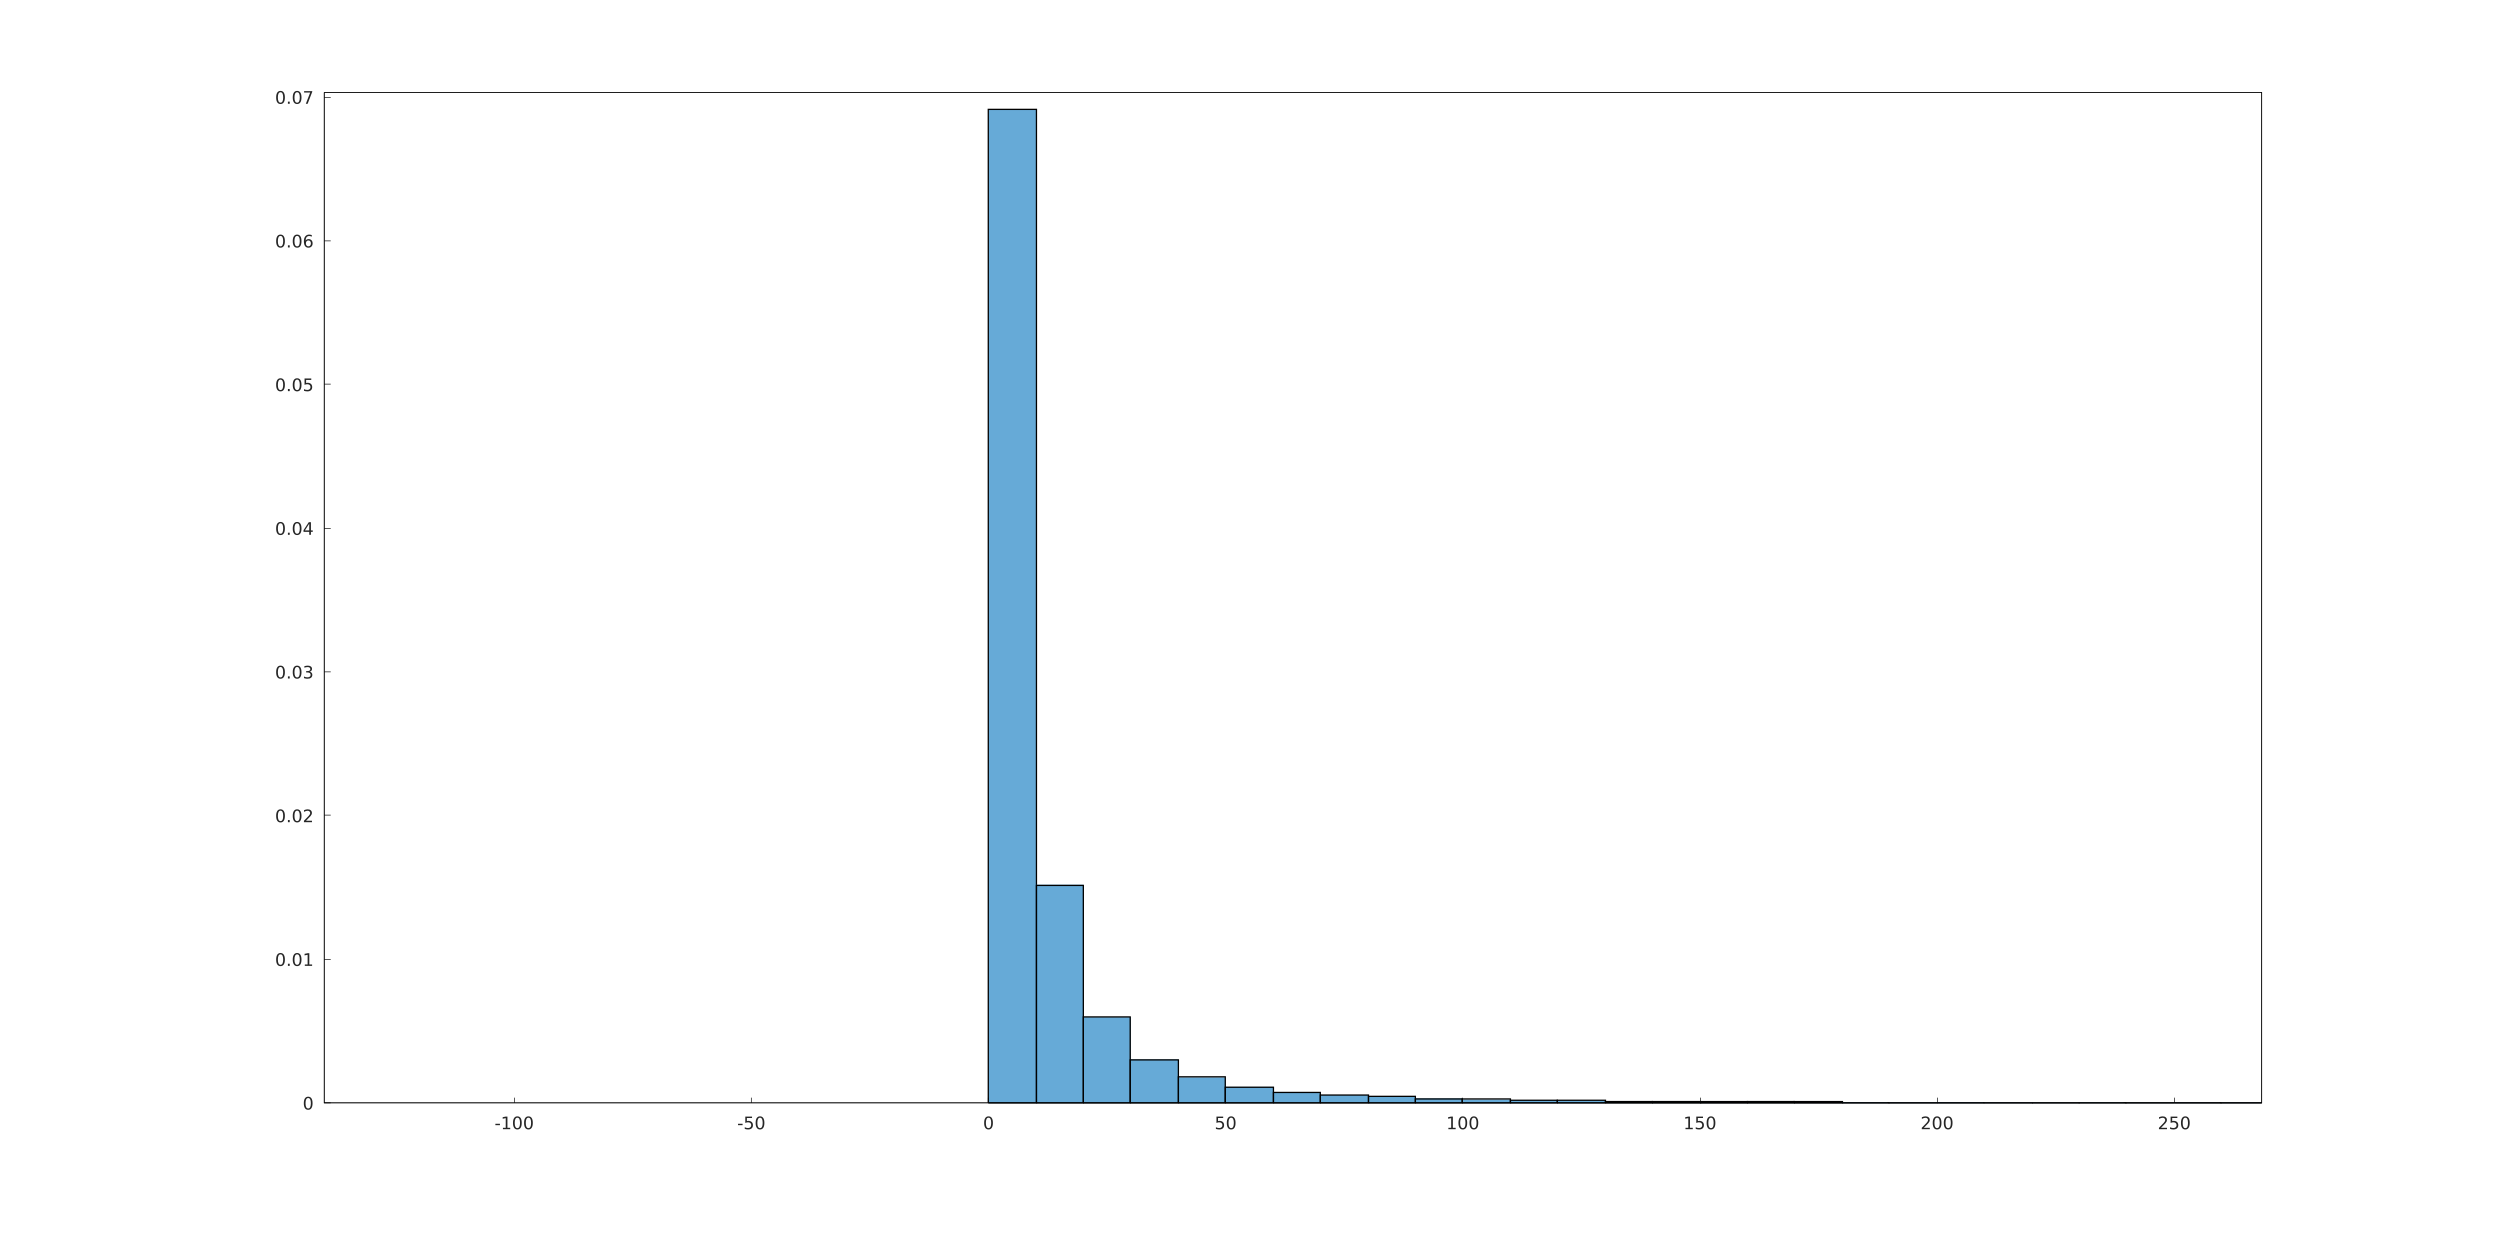 <?xml version="1.0" encoding="UTF-8"?>
<svg xmlns="http://www.w3.org/2000/svg" xmlns:xlink="http://www.w3.org/1999/xlink" width="1920pt" height="953pt" viewBox="0 0 1920 953" version="1.1">
<defs>
<g>
<symbol overflow="visible" id="glyph0-0">
<path style="stroke:none;" d="M 0.664 2.355 L 0.664 -9.402 L 7.332 -9.402 L 7.332 2.355 Z M 1.414 1.613 L 6.59 1.613 L 6.59 -8.652 L 1.414 -8.652 Z M 1.414 1.613 "/>
</symbol>
<symbol overflow="visible" id="glyph0-1">
<path style="stroke:none;" d="M 4.238 -8.855 C 3.559 -8.852 3.051 -8.52 2.711 -7.855 C 2.367 -7.188 2.195 -6.188 2.199 -4.852 C 2.195 -3.516 2.367 -2.516 2.711 -1.852 C 3.051 -1.184 3.559 -0.848 4.238 -0.852 C 4.918 -0.848 5.43 -1.184 5.77 -1.852 C 6.109 -2.516 6.281 -3.516 6.281 -4.852 C 6.281 -6.188 6.109 -7.188 5.77 -7.855 C 5.43 -8.52 4.918 -8.852 4.238 -8.855 Z M 4.238 -9.895 C 5.324 -9.891 6.156 -9.461 6.734 -8.602 C 7.305 -7.742 7.594 -6.492 7.598 -4.852 C 7.594 -3.211 7.305 -1.961 6.734 -1.102 C 6.156 -0.242 5.324 0.188 4.238 0.188 C 3.145 0.188 2.312 -0.242 1.742 -1.102 C 1.164 -1.961 0.879 -3.211 0.879 -4.852 C 0.879 -6.492 1.164 -7.742 1.742 -8.602 C 2.312 -9.461 3.145 -9.891 4.238 -9.895 Z M 4.238 -9.895 "/>
</symbol>
<symbol overflow="visible" id="glyph0-2">
<path style="stroke:none;" d="M 1.426 -1.652 L 2.801 -1.652 L 2.801 0 L 1.426 0 Z M 1.426 -1.652 "/>
</symbol>
<symbol overflow="visible" id="glyph0-3">
<path style="stroke:none;" d="M 1.652 -1.105 L 3.801 -1.105 L 3.801 -8.523 L 1.465 -8.055 L 1.465 -9.25 L 3.789 -9.719 L 5.105 -9.719 L 5.105 -1.105 L 7.254 -1.105 L 7.254 0 L 1.652 0 Z M 1.652 -1.105 "/>
</symbol>
<symbol overflow="visible" id="glyph0-4">
<path style="stroke:none;" d="M 2.559 -1.105 L 7.148 -1.105 L 7.148 0 L 0.977 0 L 0.977 -1.105 C 1.473 -1.621 2.152 -2.316 3.016 -3.188 C 3.875 -4.055 4.418 -4.613 4.641 -4.871 C 5.062 -5.34 5.355 -5.742 5.523 -6.07 C 5.688 -6.398 5.77 -6.719 5.773 -7.039 C 5.77 -7.551 5.59 -7.973 5.23 -8.301 C 4.867 -8.625 4.395 -8.789 3.816 -8.789 C 3.398 -8.789 2.965 -8.715 2.508 -8.574 C 2.051 -8.426 1.562 -8.211 1.043 -7.922 L 1.043 -9.25 C 1.57 -9.461 2.062 -9.621 2.523 -9.73 C 2.98 -9.836 3.402 -9.891 3.789 -9.895 C 4.793 -9.891 5.598 -9.641 6.199 -9.141 C 6.797 -8.637 7.094 -7.961 7.098 -7.121 C 7.094 -6.719 7.02 -6.34 6.871 -5.984 C 6.719 -5.625 6.445 -5.203 6.055 -4.719 C 5.941 -4.59 5.598 -4.227 5.02 -3.629 C 4.438 -3.023 3.617 -2.184 2.559 -1.105 Z M 2.559 -1.105 "/>
</symbol>
<symbol overflow="visible" id="glyph0-5">
<path style="stroke:none;" d="M 5.41 -5.242 C 6.035 -5.105 6.527 -4.824 6.883 -4.398 C 7.234 -3.973 7.41 -3.449 7.414 -2.824 C 7.41 -1.863 7.082 -1.121 6.426 -0.598 C 5.766 -0.074 4.828 0.188 3.613 0.188 C 3.203 0.188 2.781 0.145 2.352 0.066 C 1.918 -0.012 1.473 -0.129 1.016 -0.293 L 1.016 -1.562 C 1.375 -1.348 1.773 -1.188 2.211 -1.078 C 2.641 -0.969 3.098 -0.914 3.574 -0.918 C 4.398 -0.914 5.023 -1.078 5.457 -1.406 C 5.887 -1.73 6.105 -2.203 6.105 -2.824 C 6.105 -3.395 5.902 -3.84 5.504 -4.168 C 5.098 -4.488 4.539 -4.652 3.828 -4.656 L 2.695 -4.656 L 2.695 -5.734 L 3.879 -5.734 C 4.527 -5.73 5.02 -5.859 5.363 -6.121 C 5.703 -6.379 5.875 -6.75 5.879 -7.238 C 5.875 -7.734 5.699 -8.117 5.348 -8.387 C 4.992 -8.652 4.484 -8.789 3.828 -8.789 C 3.465 -8.789 3.078 -8.75 2.668 -8.672 C 2.254 -8.594 1.801 -8.473 1.309 -8.309 L 1.309 -9.48 C 1.805 -9.617 2.273 -9.719 2.711 -9.789 C 3.145 -9.855 3.555 -9.891 3.945 -9.895 C 4.938 -9.891 5.727 -9.664 6.312 -9.215 C 6.891 -8.758 7.184 -8.145 7.188 -7.375 C 7.184 -6.836 7.027 -6.383 6.723 -6.012 C 6.41 -5.641 5.973 -5.383 5.41 -5.242 Z M 5.41 -5.242 "/>
</symbol>
<symbol overflow="visible" id="glyph0-6">
<path style="stroke:none;" d="M 5.039 -8.574 L 1.719 -3.387 L 5.039 -3.387 Z M 4.695 -9.719 L 6.348 -9.719 L 6.348 -3.387 L 7.734 -3.387 L 7.734 -2.293 L 6.348 -2.293 L 6.348 0 L 5.039 0 L 5.039 -2.293 L 0.652 -2.293 L 0.652 -3.562 Z M 4.695 -9.719 "/>
</symbol>
<symbol overflow="visible" id="glyph0-7">
<path style="stroke:none;" d="M 1.438 -9.719 L 6.602 -9.719 L 6.602 -8.613 L 2.645 -8.613 L 2.645 -6.23 C 2.832 -6.293 3.023 -6.344 3.215 -6.375 C 3.406 -6.406 3.598 -6.422 3.789 -6.426 C 4.871 -6.422 5.73 -6.125 6.367 -5.531 C 6.996 -4.938 7.312 -4.133 7.316 -3.117 C 7.312 -2.07 6.988 -1.258 6.34 -0.68 C 5.688 -0.102 4.77 0.188 3.586 0.188 C 3.18 0.188 2.762 0.152 2.34 0.082 C 1.914 0.016 1.477 -0.086 1.027 -0.227 L 1.027 -1.551 C 1.414 -1.336 1.82 -1.176 2.238 -1.074 C 2.652 -0.965 3.094 -0.914 3.562 -0.918 C 4.312 -0.914 4.906 -1.109 5.344 -1.508 C 5.781 -1.898 6 -2.438 6.004 -3.117 C 6 -3.793 5.781 -4.328 5.344 -4.727 C 4.906 -5.121 4.312 -5.32 3.562 -5.32 C 3.211 -5.32 2.859 -5.281 2.508 -5.203 C 2.156 -5.125 1.797 -5 1.438 -4.836 Z M 1.438 -9.719 "/>
</symbol>
<symbol overflow="visible" id="glyph0-8">
<path style="stroke:none;" d="M 4.402 -5.383 C 3.809 -5.379 3.34 -5.176 2.996 -4.777 C 2.648 -4.371 2.477 -3.82 2.48 -3.117 C 2.477 -2.418 2.648 -1.863 2.996 -1.461 C 3.34 -1.051 3.809 -0.848 4.402 -0.852 C 4.988 -0.848 5.457 -1.051 5.801 -1.461 C 6.145 -1.863 6.316 -2.418 6.32 -3.117 C 6.316 -3.82 6.145 -4.371 5.801 -4.777 C 5.457 -5.176 4.988 -5.379 4.402 -5.383 Z M 7.012 -9.504 L 7.012 -8.309 C 6.68 -8.465 6.348 -8.582 6.012 -8.664 C 5.676 -8.746 5.34 -8.789 5.012 -8.789 C 4.141 -8.789 3.48 -8.496 3.023 -7.91 C 2.562 -7.324 2.301 -6.438 2.238 -5.254 C 2.496 -5.629 2.816 -5.918 3.203 -6.121 C 3.586 -6.32 4.012 -6.422 4.48 -6.426 C 5.453 -6.422 6.223 -6.125 6.793 -5.535 C 7.355 -4.941 7.641 -4.137 7.645 -3.117 C 7.641 -2.117 7.344 -1.316 6.758 -0.715 C 6.164 -0.113 5.379 0.188 4.402 0.188 C 3.273 0.188 2.414 -0.242 1.82 -1.102 C 1.223 -1.961 0.926 -3.211 0.93 -4.852 C 0.926 -6.387 1.289 -7.609 2.023 -8.523 C 2.75 -9.434 3.73 -9.891 4.961 -9.895 C 5.289 -9.891 5.621 -9.859 5.961 -9.797 C 6.293 -9.73 6.645 -9.633 7.012 -9.504 Z M 7.012 -9.504 "/>
</symbol>
<symbol overflow="visible" id="glyph0-9">
<path style="stroke:none;" d="M 1.094 -9.719 L 7.344 -9.719 L 7.344 -9.16 L 3.816 0 L 2.441 0 L 5.762 -8.613 L 1.094 -8.613 Z M 1.094 -9.719 "/>
</symbol>
<symbol overflow="visible" id="glyph0-10">
<path style="stroke:none;" d="M 0.652 -4.188 L 4.16 -4.188 L 4.16 -3.117 L 0.652 -3.117 Z M 0.652 -4.188 "/>
</symbol>
</g>
</defs>
<g id="surface9981">
<rect x="0" y="0" width="1920" height="953" style="fill:rgb(100%,100%,100%);fill-opacity:1;stroke:none;"/>
<path style=" stroke:none;fill-rule:nonzero;fill:rgb(100%,100%,100%);fill-opacity:1;" d="M 249.449 847.301 L 249.449 71.5 L 1736.551 71.5 L 1736.551 847.301 Z M 249.449 847.301 "/>
<path style="fill:none;stroke-width:10;stroke-linecap:butt;stroke-linejoin:miter;stroke:rgb(0%,0%,0%);stroke-opacity:1;stroke-miterlimit:10;" d="M 4980 16940 L 5080 16940 " transform="matrix(0.05,0,0,0.05,0,0)"/>
<g style="fill:rgb(14.902%,14.902%,14.902%);fill-opacity:1;">
  <use xlink:href="#glyph0-1" x="232.45" y="852.15"/>
</g>
<path style="fill:none;stroke-width:10;stroke-linecap:butt;stroke-linejoin:miter;stroke:rgb(0%,0%,0%);stroke-opacity:1;stroke-miterlimit:10;" d="M 4980 14740 L 5080 14740 " transform="matrix(0.05,0,0,0.05,0,0)"/>
<g style="fill:rgb(14.902%,14.902%,14.902%);fill-opacity:1;">
  <use xlink:href="#glyph0-1" x="211.2" y="741.8"/>
  <use xlink:href="#glyph0-2" x="219.7" y="741.8"/>
  <use xlink:href="#glyph0-1" x="223.95" y="741.8"/>
  <use xlink:href="#glyph0-3" x="232.45" y="741.8"/>
</g>
<path style="fill:none;stroke-width:10;stroke-linecap:butt;stroke-linejoin:miter;stroke:rgb(0%,0%,0%);stroke-opacity:1;stroke-miterlimit:10;" d="M 4980 12520 L 5080 12520 " transform="matrix(0.05,0,0,0.05,0,0)"/>
<g style="fill:rgb(14.902%,14.902%,14.902%);fill-opacity:1;">
  <use xlink:href="#glyph0-1" x="211.2" y="631.45"/>
  <use xlink:href="#glyph0-2" x="219.7" y="631.45"/>
  <use xlink:href="#glyph0-1" x="223.95" y="631.45"/>
  <use xlink:href="#glyph0-4" x="232.45" y="631.45"/>
</g>
<path style="fill:none;stroke-width:10;stroke-linecap:butt;stroke-linejoin:miter;stroke:rgb(0%,0%,0%);stroke-opacity:1;stroke-miterlimit:10;" d="M 4980 10320 L 5080 10320 " transform="matrix(0.05,0,0,0.05,0,0)"/>
<g style="fill:rgb(14.902%,14.902%,14.902%);fill-opacity:1;">
  <use xlink:href="#glyph0-1" x="211.2" y="521.1"/>
  <use xlink:href="#glyph0-2" x="219.7" y="521.1"/>
  <use xlink:href="#glyph0-1" x="223.95" y="521.1"/>
  <use xlink:href="#glyph0-5" x="232.45" y="521.1"/>
</g>
<path style="fill:none;stroke-width:10;stroke-linecap:butt;stroke-linejoin:miter;stroke:rgb(0%,0%,0%);stroke-opacity:1;stroke-miterlimit:10;" d="M 4980 8120 L 5080 8120 " transform="matrix(0.05,0,0,0.05,0,0)"/>
<g style="fill:rgb(14.902%,14.902%,14.902%);fill-opacity:1;">
  <use xlink:href="#glyph0-1" x="211.2" y="410.75"/>
  <use xlink:href="#glyph0-2" x="219.7" y="410.75"/>
  <use xlink:href="#glyph0-1" x="223.95" y="410.75"/>
  <use xlink:href="#glyph0-6" x="232.45" y="410.75"/>
</g>
<path style="fill:none;stroke-width:10;stroke-linecap:butt;stroke-linejoin:miter;stroke:rgb(0%,0%,0%);stroke-opacity:1;stroke-miterlimit:10;" d="M 4980 5900 L 5080 5900 " transform="matrix(0.05,0,0,0.05,0,0)"/>
<g style="fill:rgb(14.902%,14.902%,14.902%);fill-opacity:1;">
  <use xlink:href="#glyph0-1" x="211.2" y="300.4"/>
  <use xlink:href="#glyph0-2" x="219.7" y="300.4"/>
  <use xlink:href="#glyph0-1" x="223.95" y="300.4"/>
  <use xlink:href="#glyph0-7" x="232.45" y="300.4"/>
</g>
<path style="fill:none;stroke-width:10;stroke-linecap:butt;stroke-linejoin:miter;stroke:rgb(0%,0%,0%);stroke-opacity:1;stroke-miterlimit:10;" d="M 4980 3700 L 5080 3700 " transform="matrix(0.05,0,0,0.05,0,0)"/>
<g style="fill:rgb(14.902%,14.902%,14.902%);fill-opacity:1;">
  <use xlink:href="#glyph0-1" x="211.2" y="190.05"/>
  <use xlink:href="#glyph0-2" x="219.7" y="190.05"/>
  <use xlink:href="#glyph0-1" x="223.95" y="190.05"/>
  <use xlink:href="#glyph0-8" x="232.45" y="190.05"/>
</g>
<path style="fill:none;stroke-width:10;stroke-linecap:butt;stroke-linejoin:miter;stroke:rgb(0%,0%,0%);stroke-opacity:1;stroke-miterlimit:10;" d="M 4980 1500 L 5080 1500 " transform="matrix(0.05,0,0,0.05,0,0)"/>
<g style="fill:rgb(14.902%,14.902%,14.902%);fill-opacity:1;">
  <use xlink:href="#glyph0-1" x="211.2" y="79.7"/>
  <use xlink:href="#glyph0-2" x="219.7" y="79.7"/>
  <use xlink:href="#glyph0-1" x="223.95" y="79.7"/>
  <use xlink:href="#glyph0-9" x="232.45" y="79.7"/>
</g>
<path style="fill:none;stroke-width:10;stroke-linecap:butt;stroke-linejoin:miter;stroke:rgb(0%,0%,0%);stroke-opacity:1;stroke-miterlimit:10;" d="M 7900 16940 L 7900 16860 " transform="matrix(0.05,0,0,0.05,0,0)"/>
<g style="fill:rgb(14.902%,14.902%,14.902%);fill-opacity:1;">
  <use xlink:href="#glyph0-10" x="379.8" y="867.25"/>
  <use xlink:href="#glyph0-3" x="384.6" y="867.25"/>
  <use xlink:href="#glyph0-1" x="393.1" y="867.25"/>
  <use xlink:href="#glyph0-1" x="401.6" y="867.25"/>
</g>
<path style="fill:none;stroke-width:10;stroke-linecap:butt;stroke-linejoin:miter;stroke:rgb(0%,0%,0%);stroke-opacity:1;stroke-miterlimit:10;" d="M 11540 16940 L 11540 16860 " transform="matrix(0.05,0,0,0.05,0,0)"/>
<g style="fill:rgb(14.902%,14.902%,14.902%);fill-opacity:1;">
  <use xlink:href="#glyph0-10" x="566.15" y="867.25"/>
  <use xlink:href="#glyph0-7" x="570.95" y="867.25"/>
  <use xlink:href="#glyph0-1" x="579.45" y="867.25"/>
</g>
<path style="fill:none;stroke-width:10;stroke-linecap:butt;stroke-linejoin:miter;stroke:rgb(0%,0%,0%);stroke-opacity:1;stroke-miterlimit:10;" d="M 15180 16940 L 15180 16860 " transform="matrix(0.05,0,0,0.05,0,0)"/>
<g style="fill:rgb(14.902%,14.902%,14.902%);fill-opacity:1;">
  <use xlink:href="#glyph0-1" x="754.95" y="867.25"/>
</g>
<path style="fill:none;stroke-width:10;stroke-linecap:butt;stroke-linejoin:miter;stroke:rgb(0%,0%,0%);stroke-opacity:1;stroke-miterlimit:10;" d="M 18820 16940 L 18820 16860 " transform="matrix(0.05,0,0,0.05,0,0)"/>
<g style="fill:rgb(14.902%,14.902%,14.902%);fill-opacity:1;">
  <use xlink:href="#glyph0-7" x="932.8" y="867.25"/>
  <use xlink:href="#glyph0-1" x="941.3" y="867.25"/>
</g>
<path style="fill:none;stroke-width:10;stroke-linecap:butt;stroke-linejoin:miter;stroke:rgb(0%,0%,0%);stroke-opacity:1;stroke-miterlimit:10;" d="M 22460 16940 L 22460 16860 " transform="matrix(0.05,0,0,0.05,0,0)"/>
<g style="fill:rgb(14.902%,14.902%,14.902%);fill-opacity:1;">
  <use xlink:href="#glyph0-3" x="1110.7" y="867.25"/>
  <use xlink:href="#glyph0-1" x="1119.2" y="867.25"/>
  <use xlink:href="#glyph0-1" x="1127.7" y="867.25"/>
</g>
<path style="fill:none;stroke-width:10;stroke-linecap:butt;stroke-linejoin:miter;stroke:rgb(0%,0%,0%);stroke-opacity:1;stroke-miterlimit:10;" d="M 26120 16940 L 26120 16860 " transform="matrix(0.05,0,0,0.05,0,0)"/>
<g style="fill:rgb(14.902%,14.902%,14.902%);fill-opacity:1;">
  <use xlink:href="#glyph0-3" x="1292.8" y="867.25"/>
  <use xlink:href="#glyph0-7" x="1301.3" y="867.25"/>
  <use xlink:href="#glyph0-1" x="1309.8" y="867.25"/>
</g>
<path style="fill:none;stroke-width:10;stroke-linecap:butt;stroke-linejoin:miter;stroke:rgb(0%,0%,0%);stroke-opacity:1;stroke-miterlimit:10;" d="M 29760 16940 L 29760 16860 " transform="matrix(0.05,0,0,0.05,0,0)"/>
<g style="fill:rgb(14.902%,14.902%,14.902%);fill-opacity:1;">
  <use xlink:href="#glyph0-4" x="1474.95" y="867.25"/>
  <use xlink:href="#glyph0-1" x="1483.45" y="867.25"/>
  <use xlink:href="#glyph0-1" x="1491.95" y="867.25"/>
</g>
<path style="fill:none;stroke-width:10;stroke-linecap:butt;stroke-linejoin:miter;stroke:rgb(0%,0%,0%);stroke-opacity:1;stroke-miterlimit:10;" d="M 33400 16940 L 33400 16860 " transform="matrix(0.05,0,0,0.05,0,0)"/>
<g style="fill:rgb(14.902%,14.902%,14.902%);fill-opacity:1;">
  <use xlink:href="#glyph0-4" x="1657.1" y="867.25"/>
  <use xlink:href="#glyph0-7" x="1665.6" y="867.25"/>
  <use xlink:href="#glyph0-1" x="1674.1" y="867.25"/>
</g>
<path style="fill:none;stroke-width:10;stroke-linecap:butt;stroke-linejoin:miter;stroke:rgb(0%,0%,0%);stroke-opacity:1;stroke-miterlimit:10;" d="M 4980 1420 L 4980 16940 L 34740 16940 L 34740 1420 L 4980 1420 " transform="matrix(0.05,0,0,0.05,0,0)"/>
<path style=" stroke:none;fill-rule:nonzero;fill:rgb(0%,44.314%,73.725%);fill-opacity:0.6;" d="M 759.199 847.148 L 759.199 84.25 L 795.648 84.25 L 795.648 847.148 Z M 759.199 847.148 "/>
<path style="fill:none;stroke-width:20;stroke-linecap:butt;stroke-linejoin:miter;stroke:rgb(0%,0%,0%);stroke-opacity:1;stroke-miterlimit:10;" d="M 15180 16940 L 15180 1680 L 15920 1680 L 15920 16940 L 15180 16940 " transform="matrix(0.05,0,0,0.05,0,0)"/>
<path style=" stroke:none;fill-rule:nonzero;fill:rgb(0%,44.314%,73.725%);fill-opacity:0.6;" d="M 795.602 847.148 L 795.602 679.449 L 832.102 679.449 L 832.102 847.148 Z M 795.602 847.148 "/>
<path style="fill:none;stroke-width:20;stroke-linecap:butt;stroke-linejoin:miter;stroke:rgb(0%,0%,0%);stroke-opacity:1;stroke-miterlimit:10;" d="M 15920 16940 L 15920 13600 L 16640 13600 L 16640 16940 L 15920 16940 " transform="matrix(0.05,0,0,0.05,0,0)"/>
<path style=" stroke:none;fill-rule:nonzero;fill:rgb(0%,44.314%,73.725%);fill-opacity:0.6;" d="M 832.051 847.148 L 832.051 781.148 L 868.5 781.148 L 868.5 847.148 Z M 832.051 847.148 "/>
<path style="fill:none;stroke-width:20;stroke-linecap:butt;stroke-linejoin:miter;stroke:rgb(0%,0%,0%);stroke-opacity:1;stroke-miterlimit:10;" d="M 16640 16940 L 16640 15620 L 17360 15620 L 17360 16940 L 16640 16940 " transform="matrix(0.05,0,0,0.05,0,0)"/>
<path style=" stroke:none;fill-rule:nonzero;fill:rgb(0%,44.314%,73.725%);fill-opacity:0.6;" d="M 868.449 847.148 L 868.449 813.648 L 904.949 813.648 L 904.949 847.148 Z M 868.449 847.148 "/>
<path style="fill:none;stroke-width:20;stroke-linecap:butt;stroke-linejoin:miter;stroke:rgb(0%,0%,0%);stroke-opacity:1;stroke-miterlimit:10;" d="M 17360 16940 L 17360 16280 L 18100 16280 L 18100 16940 L 17360 16940 " transform="matrix(0.05,0,0,0.05,0,0)"/>
<path style=" stroke:none;fill-rule:nonzero;fill:rgb(0%,44.314%,73.725%);fill-opacity:0.6;" d="M 904.898 847.148 L 904.898 827.398 L 941.348 827.398 L 941.348 847.148 Z M 904.898 847.148 "/>
<path style="fill:none;stroke-width:20;stroke-linecap:butt;stroke-linejoin:miter;stroke:rgb(0%,0%,0%);stroke-opacity:1;stroke-miterlimit:10;" d="M 18100 16940 L 18100 16540 L 18820 16540 L 18820 16940 L 18100 16940 " transform="matrix(0.05,0,0,0.05,0,0)"/>
<path style=" stroke:none;fill-rule:nonzero;fill:rgb(0%,44.314%,73.725%);fill-opacity:0.6;" d="M 941.301 847.148 L 941.301 834.75 L 977.801 834.75 L 977.801 847.148 Z M 941.301 847.148 "/>
<path style="fill:none;stroke-width:20;stroke-linecap:butt;stroke-linejoin:miter;stroke:rgb(0%,0%,0%);stroke-opacity:1;stroke-miterlimit:10;" d="M 18820 16940 L 18820 16700 L 19560 16700 L 19560 16940 L 18820 16940 " transform="matrix(0.05,0,0,0.05,0,0)"/>
<path style=" stroke:none;fill-rule:nonzero;fill:rgb(0%,44.314%,73.725%);fill-opacity:0.6;" d="M 977.75 847.148 L 977.75 838.648 L 1014.199 838.648 L 1014.199 847.148 Z M 977.75 847.148 "/>
<path style="fill:none;stroke-width:20;stroke-linecap:butt;stroke-linejoin:miter;stroke:rgb(0%,0%,0%);stroke-opacity:1;stroke-miterlimit:10;" d="M 19560 16940 L 19560 16780 L 20280 16780 L 20280 16940 L 19560 16940 " transform="matrix(0.05,0,0,0.05,0,0)"/>
<path style=" stroke:none;fill-rule:nonzero;fill:rgb(0%,44.314%,73.725%);fill-opacity:0.6;" d="M 1014.148 847.148 L 1014.148 841 L 1050.648 841 L 1050.648 847.148 Z M 1014.148 847.148 "/>
<path style="fill:none;stroke-width:20;stroke-linecap:butt;stroke-linejoin:miter;stroke:rgb(0%,0%,0%);stroke-opacity:1;stroke-miterlimit:10;" d="M 20280 16940 L 20280 16820 L 21020 16820 L 21020 16940 L 20280 16940 " transform="matrix(0.05,0,0,0.05,0,0)"/>
<path style=" stroke:none;fill-rule:nonzero;fill:rgb(0%,44.314%,73.725%);fill-opacity:0.6;" d="M 1050.602 847.148 L 1050.602 842.348 L 1087.051 842.348 L 1087.051 847.148 Z M 1050.602 847.148 "/>
<path style="fill:none;stroke-width:20;stroke-linecap:butt;stroke-linejoin:miter;stroke:rgb(0%,0%,0%);stroke-opacity:1;stroke-miterlimit:10;" d="M 21020 16940 L 21020 16840 L 21740 16840 L 21740 16940 L 21020 16940 " transform="matrix(0.05,0,0,0.05,0,0)"/>
<path style=" stroke:none;fill-rule:nonzero;fill:rgb(0%,44.314%,73.725%);fill-opacity:0.6;" d="M 1087 847.148 L 1087 843.547 L 1123.5 843.547 L 1123.5 847.148 Z M 1087 847.148 "/>
<path style="fill:none;stroke-width:20;stroke-linecap:butt;stroke-linejoin:miter;stroke:rgb(0%,0%,0%);stroke-opacity:1;stroke-miterlimit:10;" d="M 21740 16940 L 21740 16880 L 22460 16880 L 22460 16940 L 21740 16940 " transform="matrix(0.05,0,0,0.05,0,0)"/>
<path style=" stroke:none;fill-rule:nonzero;fill:rgb(0%,44.314%,73.725%);fill-opacity:0.6;" d="M 1123.449 847.148 L 1123.449 844.449 L 1159.898 844.449 L 1159.898 847.148 Z M 1123.449 847.148 "/>
<path style="fill:none;stroke-width:20;stroke-linecap:butt;stroke-linejoin:miter;stroke:rgb(0%,0%,0%);stroke-opacity:1;stroke-miterlimit:10;" d="M 22460 16940 L 22460 16880 L 23200 16880 L 23200 16940 L 22460 16940 " transform="matrix(0.05,0,0,0.05,0,0)"/>
<path style=" stroke:none;fill-rule:nonzero;fill:rgb(0%,44.314%,73.725%);fill-opacity:0.6;" d="M 1159.852 847.148 L 1159.852 845 L 1196.352 845 L 1196.352 847.148 Z M 1159.852 847.148 "/>
<path style="fill:none;stroke-width:20;stroke-linecap:butt;stroke-linejoin:miter;stroke:rgb(0%,0%,0%);stroke-opacity:1;stroke-miterlimit:10;" d="M 23200 16940 L 23200 16900 L 23920 16900 L 23920 16940 L 23200 16940 " transform="matrix(0.05,0,0,0.05,0,0)"/>
<path style=" stroke:none;fill-rule:nonzero;fill:rgb(0%,44.314%,73.725%);fill-opacity:0.6;" d="M 1196.301 847.148 L 1196.301 845.348 L 1232.75 845.348 L 1232.75 847.148 Z M 1196.301 847.148 "/>
<path style="fill:none;stroke-width:20;stroke-linecap:butt;stroke-linejoin:miter;stroke:rgb(0%,0%,0%);stroke-opacity:1;stroke-miterlimit:10;" d="M 23920 16940 L 23920 16900 L 24660 16900 L 24660 16940 L 23920 16940 " transform="matrix(0.05,0,0,0.05,0,0)"/>
<path style=" stroke:none;fill-rule:nonzero;fill:rgb(0%,44.314%,73.725%);fill-opacity:0.6;" d="M 1232.699 847.148 L 1232.699 845.648 L 1269.199 845.648 L 1269.199 847.148 Z M 1232.699 847.148 "/>
<path style="fill:none;stroke-width:20;stroke-linecap:butt;stroke-linejoin:miter;stroke:rgb(0%,0%,0%);stroke-opacity:1;stroke-miterlimit:10;" d="M 24660 16940 L 24660 16920 L 25380 16920 L 25380 16940 L 24660 16940 " transform="matrix(0.05,0,0,0.05,0,0)"/>
<path style=" stroke:none;fill-rule:nonzero;fill:rgb(0%,44.314%,73.725%);fill-opacity:0.6;" d="M 1269.148 847.148 L 1269.148 845.949 L 1305.598 845.949 L 1305.598 847.148 Z M 1269.148 847.148 "/>
<path style="fill:none;stroke-width:20;stroke-linecap:butt;stroke-linejoin:miter;stroke:rgb(0%,0%,0%);stroke-opacity:1;stroke-miterlimit:10;" d="M 25380 16940 L 25380 16920 L 26120 16920 L 26120 16940 L 25380 16940 " transform="matrix(0.05,0,0,0.05,0,0)"/>
<path style=" stroke:none;fill-rule:nonzero;fill:rgb(0%,44.314%,73.725%);fill-opacity:0.6;" d="M 1305.551 847.148 L 1305.551 846.098 L 1342.051 846.098 L 1342.051 847.148 Z M 1305.551 847.148 "/>
<path style="fill:none;stroke-width:20;stroke-linecap:butt;stroke-linejoin:miter;stroke:rgb(0%,0%,0%);stroke-opacity:1;stroke-miterlimit:10;" d="M 26111.016 16942.969 L 26120 16920 L 26840 16920 L 26840 16940 L 26120 16940 " transform="matrix(0.05,0,0,0.05,0,0)"/>
<path style=" stroke:none;fill-rule:nonzero;fill:rgb(0%,44.314%,73.725%);fill-opacity:0.6;" d="M 1342 847.148 L 1342 846.398 L 1378.5 846.398 L 1378.5 847.148 Z M 1342 847.148 "/>
<path style="fill:none;stroke-width:20;stroke-linecap:butt;stroke-linejoin:miter;stroke:rgb(0%,0%,0%);stroke-opacity:1;stroke-miterlimit:10;" d="M 26840 16942.969 L 26840 16920 L 27560 16920 L 27560 16940 L 26840 16940 " transform="matrix(0.05,0,0,0.05,0,0)"/>
<path style=" stroke:none;fill-rule:nonzero;fill:rgb(0%,44.314%,73.725%);fill-opacity:0.6;" d="M 1378.449 847.148 L 1378.449 846.398 L 1414.898 846.398 L 1414.898 847.148 Z M 1378.449 847.148 "/>
<path style="fill:none;stroke-width:20;stroke-linecap:butt;stroke-linejoin:miter;stroke:rgb(0%,0%,0%);stroke-opacity:1;stroke-miterlimit:10;" d="M 27568.984 16942.969 L 27560 16920 L 28300 16920 L 28300 16940 L 27560 16940 " transform="matrix(0.05,0,0,0.05,0,0)"/>
<path style=" stroke:none;fill-rule:nonzero;fill:rgb(0%,44.314%,73.725%);fill-opacity:0.6;" d="M 1414.852 847.148 L 1414.852 846.547 L 1451.352 846.547 L 1451.352 847.148 Z M 1414.852 847.148 "/>
<path style="fill:none;stroke-width:20;stroke-linecap:butt;stroke-linejoin:miter;stroke:rgb(0%,0%,0%);stroke-opacity:1;stroke-miterlimit:10;" d="M 28297.031 16942.969 L 28300 16940 L 29020 16940 L 28300 16940 " transform="matrix(0.05,0,0,0.05,0,0)"/>
<path style=" stroke:none;fill-rule:nonzero;fill:rgb(0%,44.314%,73.725%);fill-opacity:0.6;" d="M 1451.301 847.148 L 1451.301 846.699 L 1487.75 846.699 L 1487.75 847.148 Z M 1451.301 847.148 "/>
<path style="fill:none;stroke-width:20;stroke-linecap:butt;stroke-linejoin:miter;stroke:rgb(0%,0%,0%);stroke-opacity:1;stroke-miterlimit:10;" d="M 29026.016 16942.969 L 29020 16940 L 29760 16940 L 29020 16940 " transform="matrix(0.05,0,0,0.05,0,0)"/>
<path style=" stroke:none;fill-rule:nonzero;fill:rgb(0%,44.314%,73.725%);fill-opacity:0.6;" d="M 1487.699 847.148 L 1487.699 846.547 L 1524.199 846.547 L 1524.199 847.148 Z M 1487.699 847.148 "/>
<path style="fill:none;stroke-width:20;stroke-linecap:butt;stroke-linejoin:miter;stroke:rgb(0%,0%,0%);stroke-opacity:1;stroke-miterlimit:10;" d="M 29753.984 16942.969 L 29760 16940 L 30480 16940 L 29760 16940 " transform="matrix(0.05,0,0,0.05,0,0)"/>
<path style=" stroke:none;fill-rule:nonzero;fill:rgb(0%,44.314%,73.725%);fill-opacity:0.6;" d="M 1524.148 847.148 L 1524.148 846.797 L 1560.598 846.797 L 1560.598 847.148 Z M 1524.148 847.148 "/>
<path style="fill:none;stroke-width:20;stroke-linecap:butt;stroke-linejoin:miter;stroke:rgb(0%,0%,0%);stroke-opacity:1;stroke-miterlimit:10;" d="M 30482.969 16942.969 L 30480 16940 L 31220 16940 L 30480 16940 " transform="matrix(0.05,0,0,0.05,0,0)"/>
<path style=" stroke:none;fill-rule:nonzero;fill:rgb(0%,44.314%,73.725%);fill-opacity:0.6;" d="M 1560.551 847.148 L 1560.551 846.898 L 1597.051 846.898 L 1597.051 847.148 Z M 1560.551 847.148 "/>
<path style="fill:none;stroke-width:20;stroke-linecap:butt;stroke-linejoin:miter;stroke:rgb(0%,0%,0%);stroke-opacity:1;stroke-miterlimit:10;" d="M 31211.016 16942.969 L 31220 16940 L 31940 16940 L 31220 16940 " transform="matrix(0.05,0,0,0.05,0,0)"/>
<path style=" stroke:none;fill-rule:nonzero;fill:rgb(0%,44.314%,73.725%);fill-opacity:0.6;" d="M 1597 847.148 L 1597 846.75 L 1633.449 846.75 L 1633.449 847.148 Z M 1597 847.148 "/>
<path style="fill:none;stroke-width:20;stroke-linecap:butt;stroke-linejoin:miter;stroke:rgb(0%,0%,0%);stroke-opacity:1;stroke-miterlimit:10;" d="M 31940 16942.969 L 31940 16940 L 32660 16940 L 31940 16940 " transform="matrix(0.05,0,0,0.05,0,0)"/>
<path style=" stroke:none;fill-rule:nonzero;fill:rgb(0%,44.314%,73.725%);fill-opacity:0.6;" d="M 1633.398 847.148 L 1633.398 846.898 L 1669.898 846.898 L 1669.898 847.148 Z M 1633.398 847.148 "/>
<path style="fill:none;stroke-width:20;stroke-linecap:butt;stroke-linejoin:miter;stroke:rgb(0%,0%,0%);stroke-opacity:1;stroke-miterlimit:10;" d="M 32667.969 16942.969 L 32660 16940 L 33400 16940 L 32660 16940 " transform="matrix(0.05,0,0,0.05,0,0)"/>
<path style=" stroke:none;fill-rule:nonzero;fill:rgb(0%,44.314%,73.725%);fill-opacity:0.6;" d="M 1669.852 847.148 L 1669.852 846.797 L 1706.301 846.797 L 1706.301 847.148 Z M 1669.852 847.148 "/>
<path style="fill:none;stroke-width:20;stroke-linecap:butt;stroke-linejoin:miter;stroke:rgb(0%,0%,0%);stroke-opacity:1;stroke-miterlimit:10;" d="M 33397.031 16942.969 L 33400 16940 L 34120 16940 L 33400 16940 " transform="matrix(0.05,0,0,0.05,0,0)"/>
<path style=" stroke:none;fill-rule:nonzero;fill:rgb(0%,44.314%,73.725%);fill-opacity:0.6;" d="M 1706.25 847.148 L 1706.25 846.797 L 1736.648 846.797 L 1736.648 847.148 Z M 1706.25 847.148 "/>
<path style="fill:none;stroke-width:20;stroke-linecap:butt;stroke-linejoin:miter;stroke:rgb(0%,0%,0%);stroke-opacity:1;stroke-miterlimit:10;" d="M 34125 16942.969 L 34120 16940 L 34740 16940 L 34120 16940 " transform="matrix(0.05,0,0,0.05,0,0)"/>
<path style="fill:none;stroke-width:10;stroke-linecap:butt;stroke-linejoin:miter;stroke:rgb(0%,0%,0%);stroke-opacity:1;stroke-miterlimit:10;" d="M 4980 1420 L 4980 16940 L 34740 16940 L 34740 1420 L 4980 1420 " transform="matrix(0.05,0,0,0.05,0,0)"/>
</g>
</svg>
